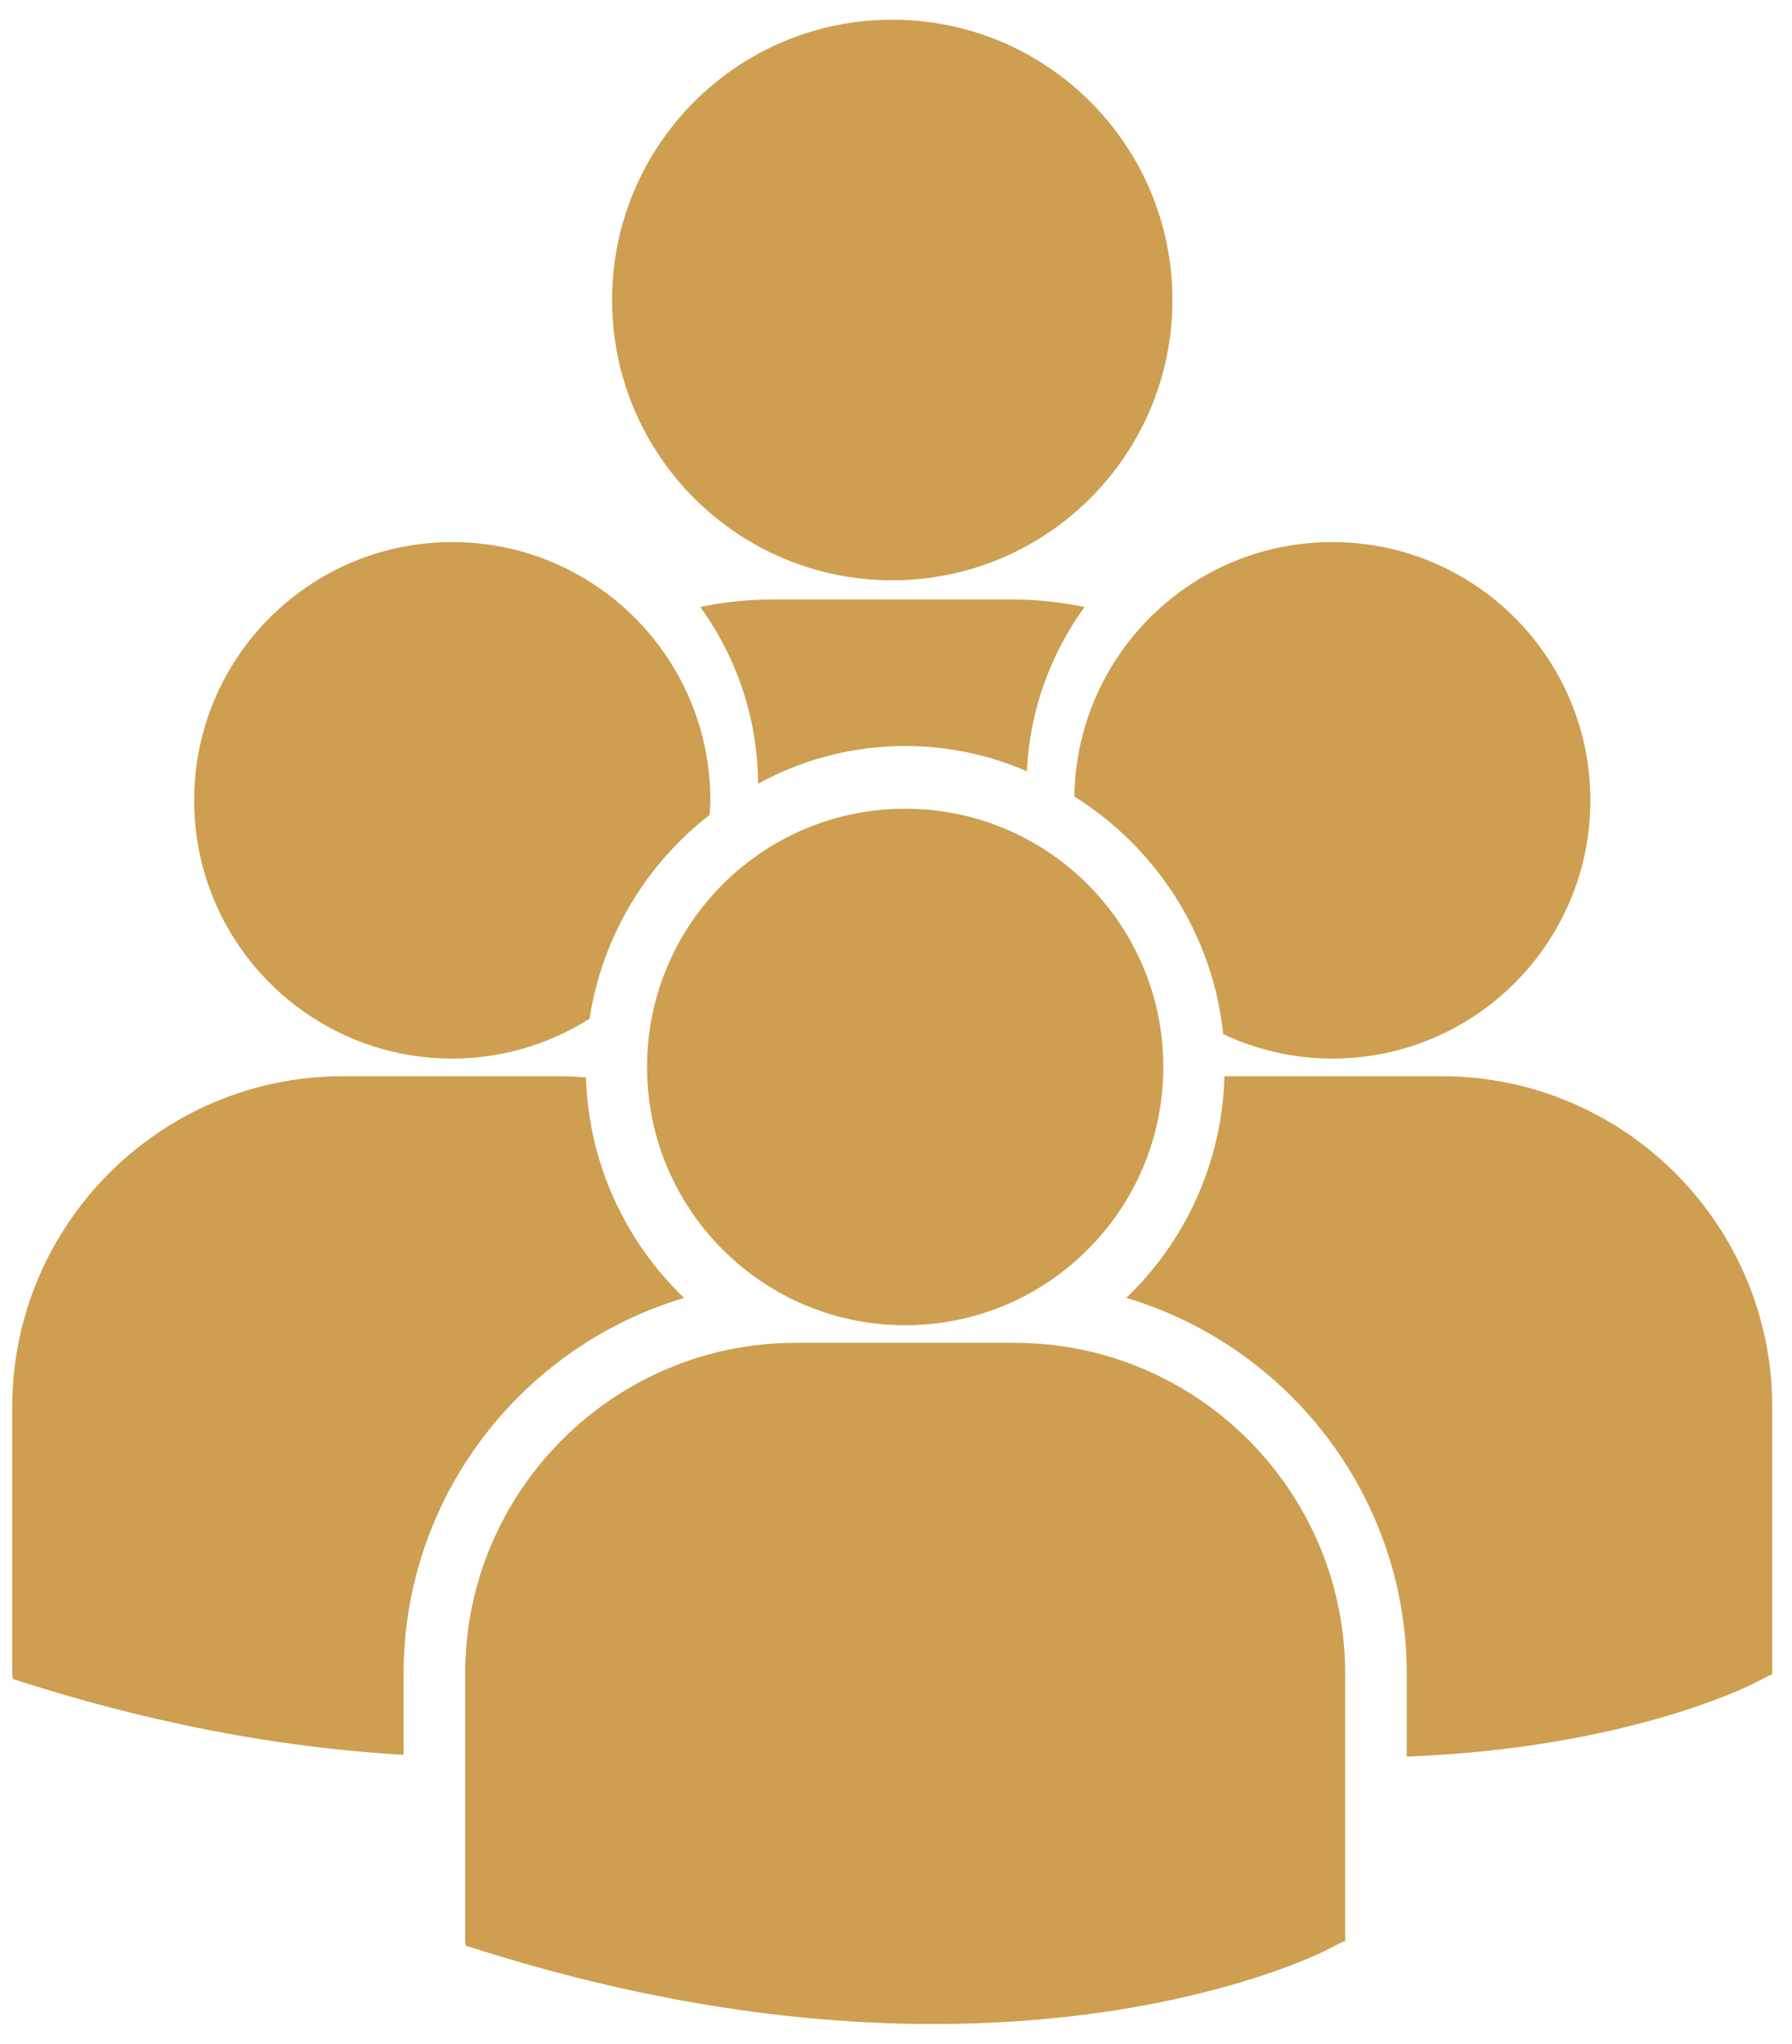 <?xml version="1.0" encoding="utf-8"?>
<!-- Generator: Adobe Illustrator 16.0.0, SVG Export Plug-In . SVG Version: 6.00 Build 0)  -->
<!DOCTYPE svg PUBLIC "-//W3C//DTD SVG 1.1//EN" "http://www.w3.org/Graphics/SVG/1.1/DTD/svg11.dtd">
<svg version="1.1" id="Capa_1" xmlns="http://www.w3.org/2000/svg" xmlns:xlink="http://www.w3.org/1999/xlink" x="0px" y="0px"
	 width="439.536px" height="501px" viewBox="0 17.535 439.536 501" enable-background="new 0 17.535 439.536 501"
	 xml:space="preserve">
<g>
	<path fill="#CE9F51" d="M150.128,91.076c0-37.95,30.766-68.716,68.721-68.716c37.95,0,68.719,30.766,68.719,68.716
		c0,37.95-30.769,68.715-68.719,68.715C180.894,159.792,150.128,129.026,150.128,91.076z M251.873,206.607
		c0.689-14.963,5.84-28.812,14.127-40.261c-5.816-1.218-11.827-1.865-17.995-1.865h-58.304c-6.15,0-12.153,0.642-17.939,1.845
		c8.819,12.232,14.094,27.171,14.18,43.343c10.72-5.896,23.02-9.253,36.085-9.253C232.625,200.416,242.714,202.624,251.873,206.607z
		 M263.505,212.775c19.96,12.517,33.957,33.688,36.517,58.274c8.133,3.801,17.171,5.994,26.746,5.994
		c34.968,0,63.311-28.346,63.311-63.313c0-34.971-28.343-63.311-63.311-63.311C292.12,150.42,264.031,178.257,263.505,212.775z
		 M222.026,342.411c34.962,0,63.307-28.354,63.307-63.312c0-34.961-28.345-63.311-63.307-63.311
		c-34.965,0-63.322,28.348-63.322,63.311C158.705,314.057,187.061,342.411,222.026,342.411z M248.882,346.72h-53.717
		c-44.697,0-81.069,36.369-81.069,81.072v65.703l0.171,1.029l4.522,1.405c42.658,13.323,79.718,17.779,110.224,17.779
		c59.571,0,94.114-16.987,96.241-18.074l4.231-2.141h0.449v-65.703C329.936,383.089,293.584,346.72,248.882,346.72z
		 M353.638,281.364h-53.313c-0.58,21.331-9.684,40.542-24.082,54.35c39.732,11.815,68.803,48.657,68.803,92.178v20.245
		c52.629-1.938,82.963-16.846,84.961-17.851l4.232-2.152h0.449v-65.715C434.694,317.728,398.325,281.364,353.638,281.364z
		 M110.937,277.044c12.386,0,23.903-3.618,33.67-9.777c3.106-20.241,13.958-37.932,29.454-49.975
		c0.065-1.188,0.174-2.361,0.174-3.561c0-34.971-28.351-63.311-63.298-63.311c-34.977,0-63.316,28.339-63.316,63.311
		C47.621,248.704,75.959,277.044,110.937,277.044z M167.795,335.714c-14.331-13.742-23.404-32.847-24.072-54.055
		c-1.971-0.147-3.928-0.296-5.943-0.296H84.069C39.366,281.364,3,317.728,3,362.425v65.709l0.166,1.023l4.528,1.412
		c34.214,10.698,64.761,15.615,91.292,17.152v-19.837C98.991,384.371,128.054,347.523,167.795,335.714z"/>
</g>
</svg>
